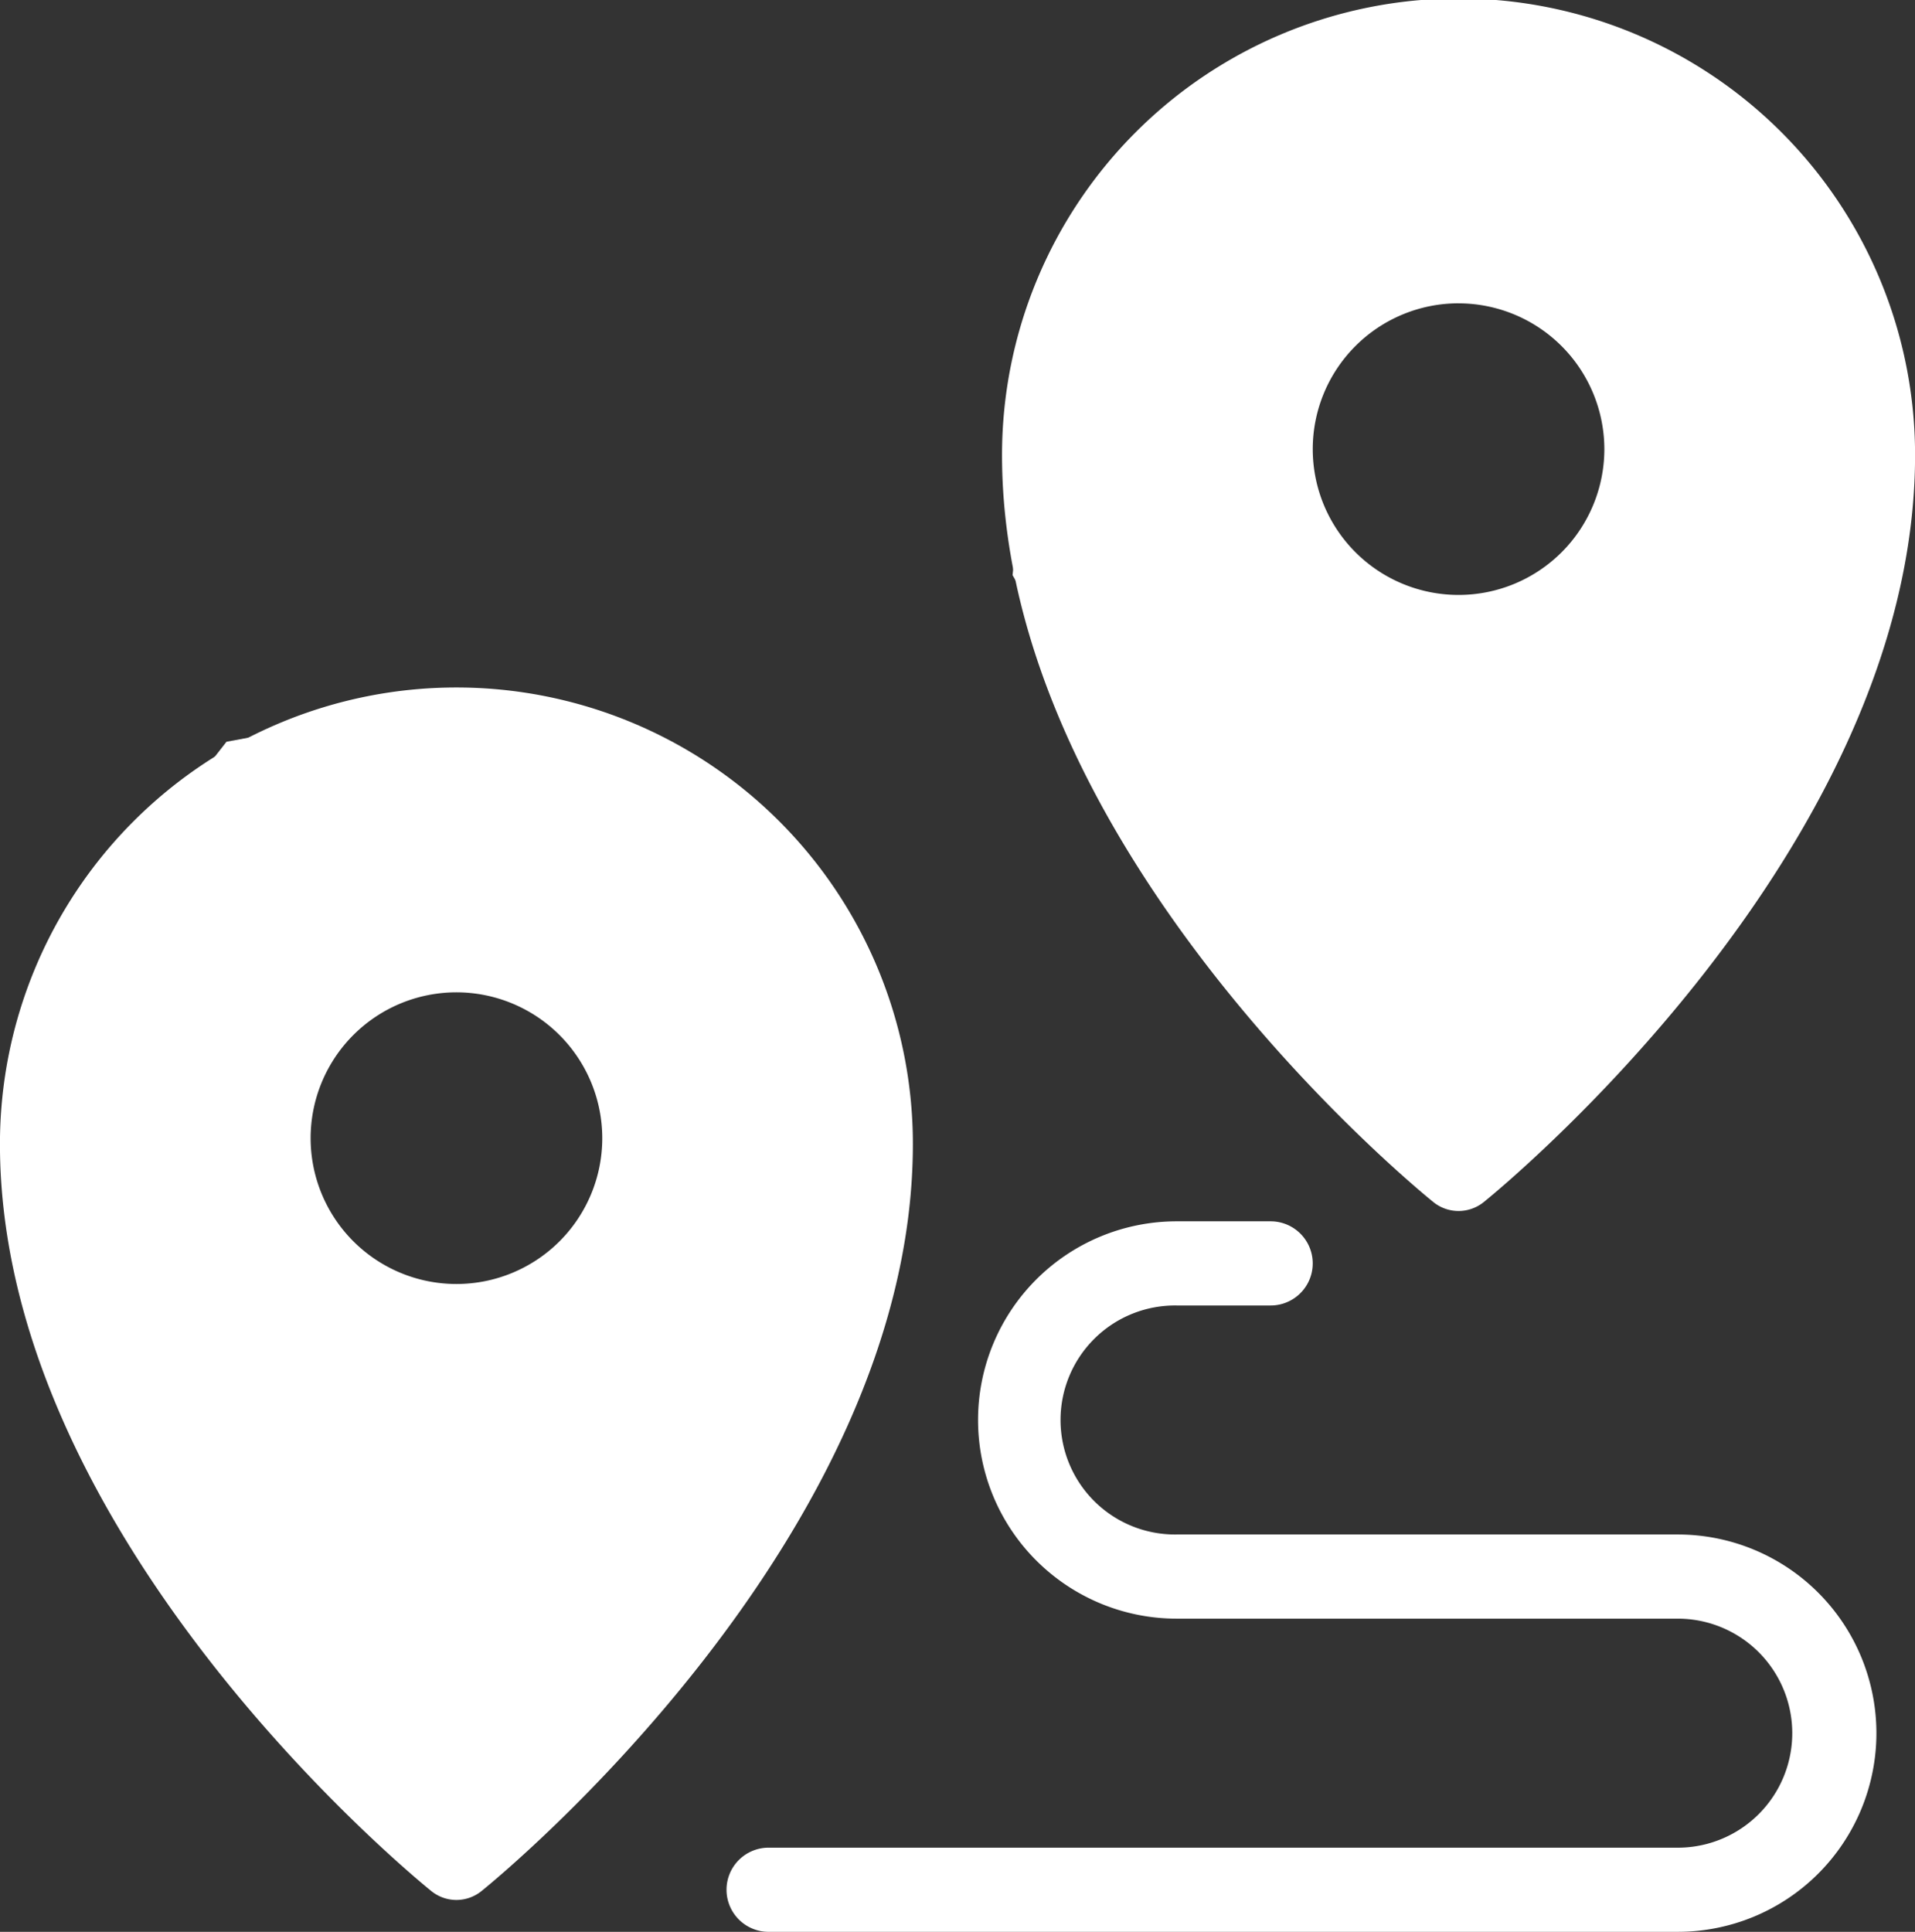 <svg xmlns="http://www.w3.org/2000/svg" width="79.91" height="80.606" viewBox="0 0 79.91 80.606"><rect x="0" y="0" width="79.91" height="80.606" fill="#333333" stroke="none"/><g transform="translate(2803.319 5216.319)"><g transform="translate(-2803.319 -5216.319)"><path d="M743.857,51.442l-6.08-5.628L729.119,42.3l-11.325,3.672-6.981,8.086-1.241,12.237L716.707,78.7l11.474,12.838L741.84,76.719l4.654-13.068ZM728.181,68.775a7.737,7.737,0,1,1,7.737-7.737A7.737,7.737,0,0,1,728.181,68.775Z" transform="translate(-667.319 -42.297)" fill="#fff"/><path d="M651.859,139.247a9.6,9.6,0,1,1,9.6-9.6A9.607,9.607,0,0,1,651.859,139.247Zm0-15.681a6.085,6.085,0,1,0,6.085,6.085A6.091,6.091,0,0,0,651.859,123.566Z" transform="translate(-632.812 -82.161)" fill="#fff"/><path d="M641.916,151.839a1.672,1.672,0,0,1-1.049-.372c-.735-.594-18-14.735-18-31.172a19.047,19.047,0,0,1,38.095,0c0,16.43-17.263,30.578-18,31.172A1.673,1.673,0,0,1,641.916,151.839Zm0-47.173A15.688,15.688,0,0,0,626.2,120.3c0,11.962,10.6,22.988,15.158,27.173a.816.816,0,0,0,1.1,0c4.559-4.2,15.162-15.242,15.162-27.172A15.688,15.688,0,0,0,641.916,104.666Z" transform="translate(-622.869 -72.562)" fill="#fff"/><path d="M737.665,80.255a9.6,9.6,0,1,1,9.6-9.6A9.607,9.607,0,0,1,737.665,80.255Zm0-15.681a6.084,6.084,0,1,0,6.085,6.085A6.091,6.091,0,0,0,737.665,64.575Z" transform="translate(-676.803 -51.918)" fill="#fff"/><path d="M727.721,92.848a1.671,1.671,0,0,1-1.049-.371c-.735-.594-18-14.736-18-31.172a19.048,19.048,0,0,1,38.1,0c0,16.429-17.263,30.578-18,31.172A1.671,1.671,0,0,1,727.721,92.848Zm0-47.173A15.689,15.689,0,0,0,712.01,61.3c0,11.962,10.6,22.988,15.158,27.172a.814.814,0,0,0,1.1,0c4.559-4.2,15.162-15.242,15.162-27.172A15.688,15.688,0,0,0,727.721,45.675Z" transform="translate(-666.859 -42.319)" fill="#fff"/><path d="M686.922,176.515a1.756,1.756,0,1,1,0-3.511h37.895a4.778,4.778,0,1,0,0-9.556H703.909a8.289,8.289,0,1,1,0-16.579h3.92a1.756,1.756,0,0,1,0,3.512h-3.92a4.778,4.778,0,1,0,0,9.555h20.908a8.289,8.289,0,0,1,0,16.579Z" transform="translate(-654.807 -95.909)" fill="#fff"/><path d="M658.356,110.886l-6.079-5.628-8.659-3.517-10.682,1.982-7.625,9.776-1.241,12.237,7.136,12.412,11.474,12.838,13.659-14.823,4.654-13.068Zm-15.824,17.291a7.922,7.922,0,1,1,7.922-7.922A7.922,7.922,0,0,1,642.532,128.177Z" transform="translate(-623.485 -72.773)" fill="#fff"/></g></g></svg>